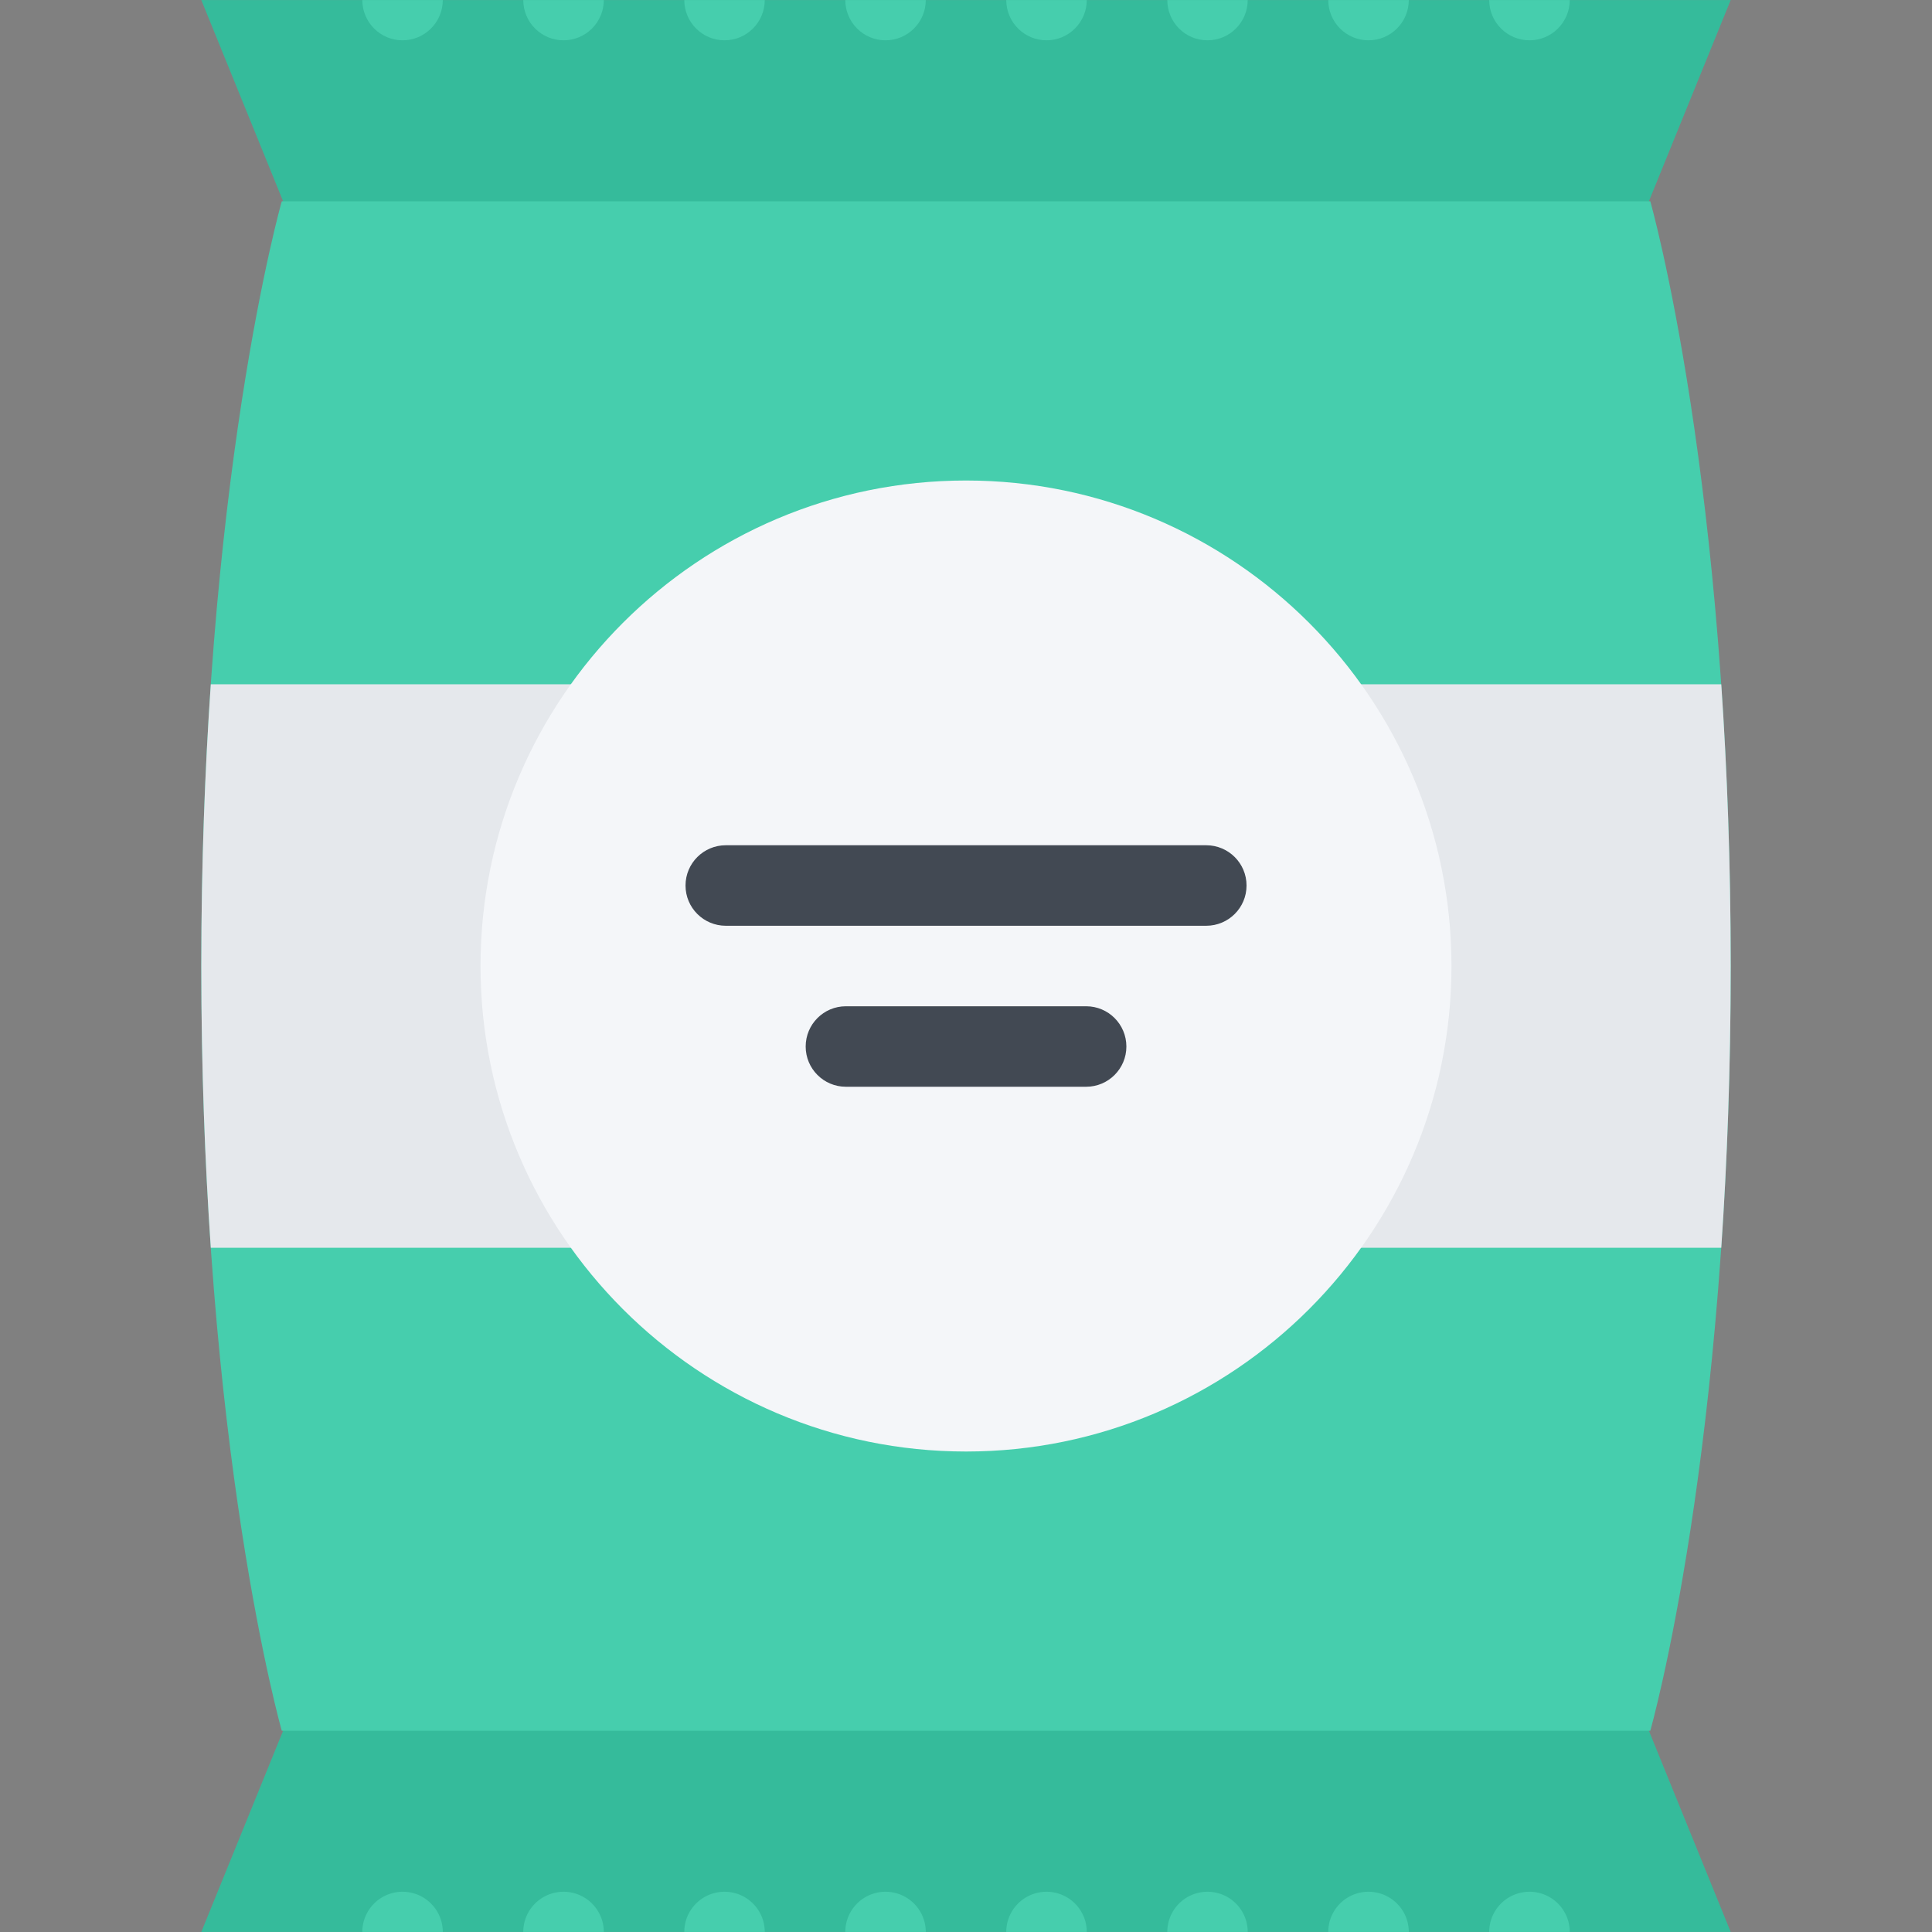 <?xml version="1.0" standalone="no"?><!DOCTYPE svg PUBLIC "-//W3C//DTD SVG 1.1//EN" "http://www.w3.org/Graphics/SVG/1.1/DTD/svg11.dtd"><svg class="icon" width="128px" height="128.00px" viewBox="0 0 1024 1024" version="1.1" xmlns="http://www.w3.org/2000/svg"><rect x="0" y="0" width="1024" height="1024" fill="#808080" stroke="none"/><path d="M917.308 0.014H106.692L171.19 158.68l340.834-3.86 340.788 3.86L917.308 0.014z" fill="#35BB9B" /><path d="M298.686 21.358c11.782 0 21.344-9.562 21.344-21.342h-42.688c0 11.778 9.562 21.342 21.344 21.342zM384.028 21.358c11.748 0 21.31-9.562 21.31-21.342h-42.654c0 11.778 9.53 21.342 21.344 21.342zM213.344 21.358c11.782 0 21.344-9.562 21.344-21.342H192.032c0 11.778 9.53 21.342 21.312 21.342zM469.338 21.358c11.78 0 21.342-9.562 21.342-21.342h-42.654c0 11.778 9.53 21.342 21.312 21.342zM554.696 21.358c11.748 0 21.31-9.562 21.31-21.342h-42.67c0 11.778 9.562 21.342 21.36 21.342zM640.004 21.358c11.75 0 21.312-9.562 21.312-21.342h-42.624c0 11.778 9.5 21.342 21.312 21.342zM725.314 21.358c11.812 0 21.376-9.562 21.376-21.342h-42.686c0 11.778 9.562 21.342 21.31 21.342zM810.686 21.358c11.75 0 21.312-9.562 21.312-21.342h-42.688c0 11.778 9.564 21.342 21.376 21.342z" fill="#46CEAD" /><path d="M106.692 1023.984H917.31l-64.498-158.652-340.788 3.844-340.834-3.844-64.498 158.652z" fill="#35BB9B" /><path d="M725.314 1002.676c-11.748 0-21.31 9.532-21.31 21.308h42.686c0-11.776-9.564-21.308-21.376-21.308zM640.004 1002.676a21.28 21.28 0 0 0-21.312 21.308h42.624c0-11.776-9.562-21.308-21.312-21.308zM810.686 1002.676c-11.812 0-21.376 9.532-21.376 21.308h42.688c0-11.776-9.562-21.308-21.312-21.308zM554.696 1002.676c-11.796 0-21.36 9.532-21.36 21.308h42.67c0-11.776-9.562-21.308-21.31-21.308zM469.338 1002.676a21.298 21.298 0 0 0-21.312 21.308h42.654c0-11.776-9.562-21.308-21.342-21.308zM384.028 1002.676c-11.812 0-21.344 9.532-21.344 21.308h42.654c0-11.776-9.562-21.308-21.31-21.308zM298.686 1002.676c-11.782 0-21.344 9.532-21.344 21.308h42.688c0-11.776-9.564-21.308-21.344-21.308zM213.344 1002.676a21.298 21.298 0 0 0-21.312 21.308h42.656c0-11.776-9.564-21.308-21.344-21.308z" fill="#46CEAD" /><path d="M874.686 106.684H149.346S106.692 256.008 106.692 512s42.654 405.332 42.654 405.332H874.686s42.624-149.34 42.624-405.332-42.624-405.316-42.624-405.316z" fill="#46CEAD" /><path d="M106.692 512c0 54.812 1.968 104.714 5.032 149.34h800.586c3.062-44.624 5-94.528 5-149.34s-1.938-104.716-5-149.324H111.722c-3.062 44.608-5.03 94.512-5.03 149.324z" fill="#E5E8EC" /><path d="M512.024 254.68c-141.902 0-257.336 115.434-257.336 257.32 0 141.872 115.434 257.336 257.336 257.336 141.856 0 257.29-115.464 257.29-257.336-0.002-141.886-115.436-257.32-257.29-257.32z" fill="#F4F6F9" /><path d="M639.316 448H384.684c-11.782 0-21.344 9.546-21.344 21.344 0 11.782 9.562 21.328 21.344 21.328h254.632c11.812 0 21.376-9.546 21.376-21.328 0-11.796-9.564-21.344-21.376-21.344zM575.694 533.344h-127.356c-11.782 0-21.312 9.546-21.312 21.344 0 11.75 9.532 21.312 21.312 21.312h127.356c11.75 0 21.312-9.562 21.312-21.312 0-11.798-9.562-21.344-21.312-21.344z" fill="#424953" /></svg>